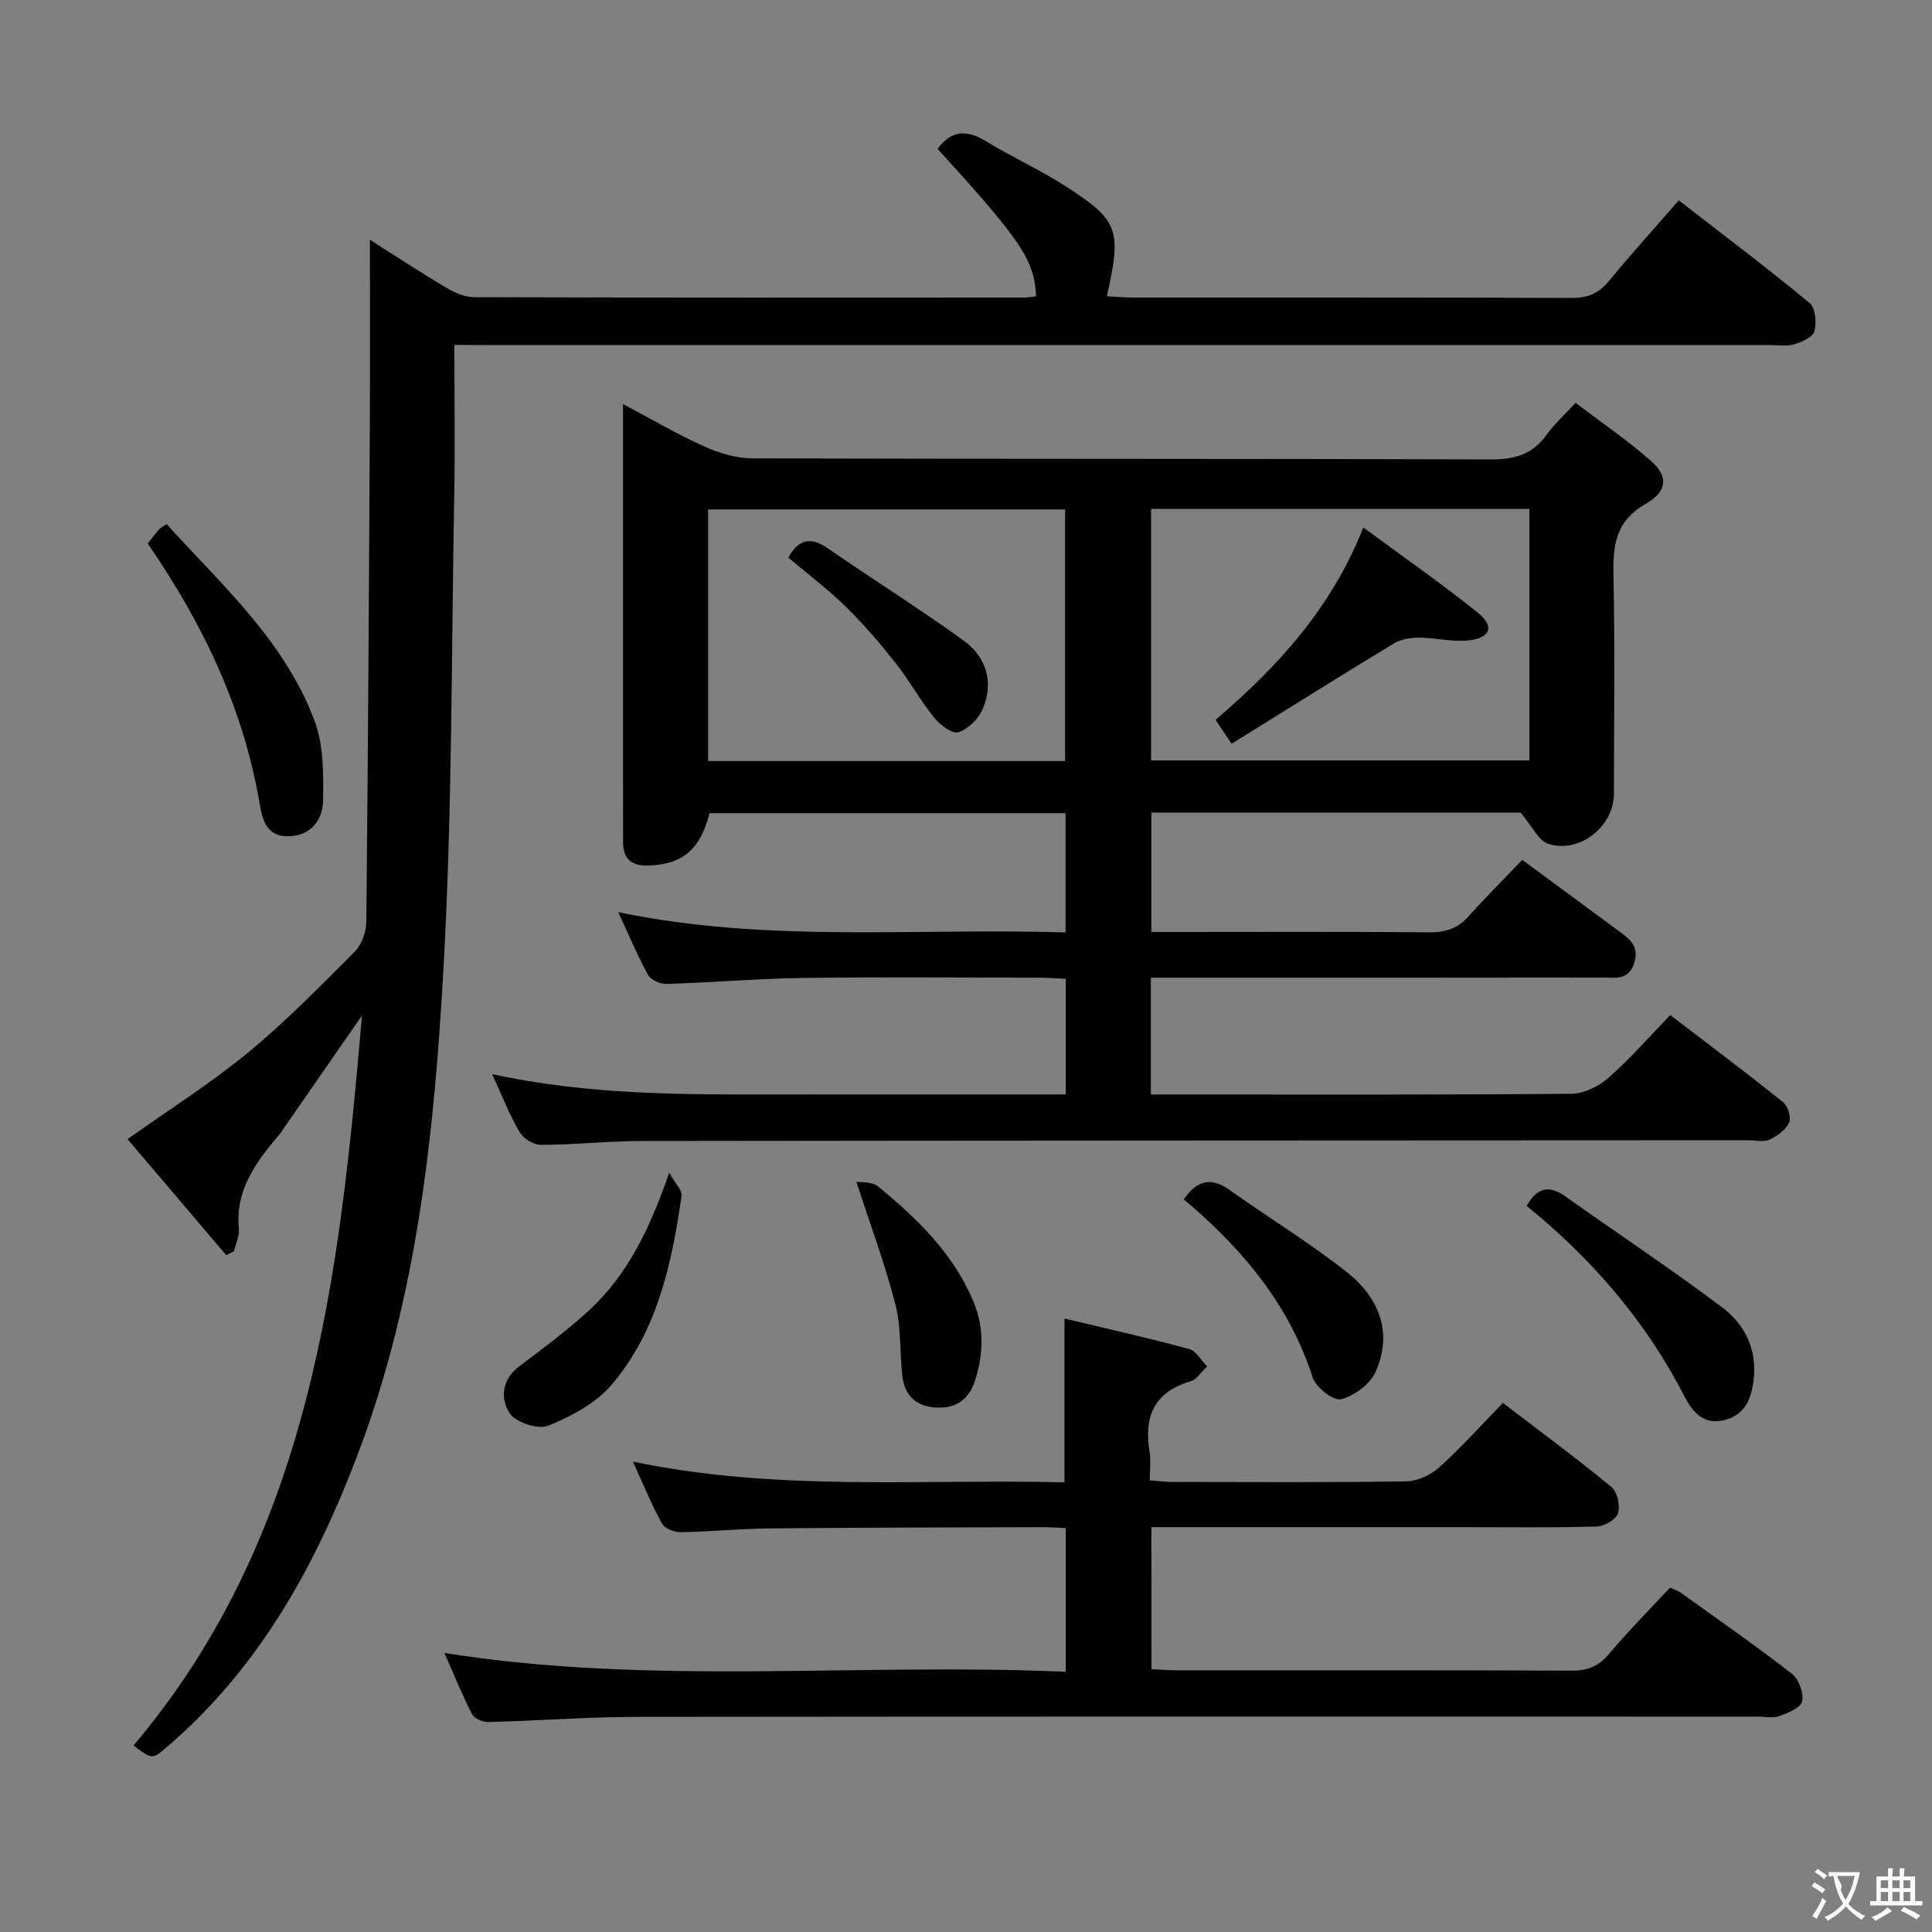 <svg enable-background="new 0 0 400 400" viewBox="0 0 400 400" xmlns="http://www.w3.org/2000/svg"><rect x="0" y="0" width="400" height="400" fill="#808080" stroke="none"/><g fill="#010000"><path d="m315.17 178.03c7.15 5.27 13.43 9.9 19.71 14.53 2.29 1.69 4.62 3.15 3.47 6.82-1.16 3.68-3.99 3-6.51 3.01-29.16.05-58.33.03-87.49.03-1.96 0-3.91 0-6.07 0v24.18h5.5c27.16 0 54.33.09 81.49-.14 2.61-.02 5.68-1.5 7.69-3.26 4.47-3.92 8.4-8.45 12.85-13.04 8.18 6.26 15.88 12.03 23.38 18.05.98.79 1.7 3.19 1.22 4.22-.71 1.51-2.47 2.8-4.08 3.52-1.25.56-2.95.13-4.45.13-76.32.04-152.65.05-228.97.15-6.98.01-13.95.78-20.93.8-1.51.01-3.63-1.31-4.41-2.64-2.08-3.55-3.58-7.44-5.68-12 20.15 4.37 39.89 4.24 59.62 4.21 19.62-.02 39.25-.01 59.14-.01 0-8.18 0-15.78 0-23.93-1.77-.08-3.54-.23-5.31-.24-16.33-.02-32.67-.17-48.99.05-9.47.13-18.92.95-28.39 1.24-1.28.04-3.23-.85-3.8-1.89-2.16-3.91-3.88-8.06-6.16-12.97 31.06 6.46 61.74 3.21 92.62 4.2 0-8.49 0-16.41 0-24.69-24.56 0-49.13 0-73.71 0-1.93 7.54-5.57 10.58-12.6 10.84-3.59.13-5.31-1.36-5.31-4.91 0-4.67-.01-9.33-.01-14 0-23.5 0-46.99 0-70.49 0-1.77 0-3.55 0-6.13 6.04 3.19 11.32 6.29 16.86 8.78 3.07 1.38 6.58 2.44 9.9 2.45 50.99.15 101.99.04 152.98.22 4.92.02 8.59-1.06 11.47-5.1 1.53-2.15 3.55-3.95 6-6.61 5.27 4 10.72 7.71 15.63 12.03 3.58 3.15 3.46 6.26-1.13 8.89-6.35 3.64-6.78 8.74-6.65 15.03.31 14.99.12 29.99.09 44.99-.01 6.76-7.13 12.45-13.6 10.35-2-.65-3.26-3.57-5.72-6.47-24.2 0-50.15 0-76.44 0v24.72h5.09c17.5 0 35-.09 52.49.08 3.47.03 5.98-.89 8.26-3.48 3.43-3.88 7.1-7.5 10.95-11.52zm-94.65-20.46c0-17.82 0-35.04 0-52.09-24.95 0-49.5 0-73.91 0v52.09zm17.8-.13h78.32c0-17.61 0-34.84 0-52.09-26.26 0-52.17 0-78.32 0z"/><path d="m94.07 71.41c0 11.08.16 21.24-.03 31.4-.59 32.62-.4 65.28-2.23 97.84-1.91 33.98-5.44 67.91-17.65 100.21-8.76 23.18-20.42 44.41-39.57 60.8-3.07 2.63-3.04 2.66-6.95-.26 36.66-43.4 42.62-96.5 47.3-151.14-5.83 8.4-11.07 15.95-16.31 23.51-.19.27-.34.58-.55.83-4.88 5.73-9.41 11.57-8.63 19.83.14 1.5-.65 3.09-1.01 4.64-.53.27-1.07.53-1.6.8-6.86-8.07-13.73-16.14-20.43-24.02 8.69-6.18 17.24-11.58 24.98-17.95 7.81-6.43 14.93-13.73 22.09-20.91 1.43-1.44 2.34-4.05 2.36-6.14.36-34.97.56-69.94.74-104.91.06-11.94.01-23.89.01-36.3 5.08 3.22 10.28 6.65 15.63 9.83 1.77 1.05 3.93 2.06 5.91 2.06 38 .12 75.99.09 113.99.07.8 0 1.6-.17 2.39-.26-.35-7.49-3.01-11.46-20.39-30.51 2.83-3.9 6.03-4.03 10.04-1.58 5.38 3.29 11.18 5.91 16.48 9.32 11.01 7.11 11.6 8.99 8.53 22.77 1.81.09 3.54.26 5.27.26 30.33.02 60.66-.04 90.99.09 3.32.01 5.59-.97 7.67-3.49 4.55-5.51 9.34-10.83 14.47-16.72 9.18 7.12 18.29 13.99 27.09 21.25 1.21 1 1.47 4.06.99 5.86-.32 1.21-2.6 2.22-4.19 2.7-1.53.46-3.3.14-4.97.14-88.49 0-176.99 0-265.48 0-2.13-.02-4.26-.02-6.94-.02z"/><path d="m238.4 345.58c1.84.09 3.47.23 5.09.23 27.32.01 54.65-.04 81.97.08 3.31.01 5.55-.94 7.69-3.48 3.95-4.7 8.29-9.06 12.61-13.71.82.38 1.62.62 2.26 1.08 7.7 5.53 15.49 10.95 22.98 16.76 1.43 1.11 2.47 3.98 2.11 5.72-.27 1.31-2.95 2.39-4.75 3.04-1.33.48-2.97.11-4.46.11-77.31 0-154.62-.04-231.93.05-10.3.01-20.6.81-30.91 1.07-1.13.03-2.87-.74-3.34-1.65-2.08-4.07-3.79-8.32-5.71-12.65 42.98 6.83 85.74 1.98 128.64 3.9 0-10.3 0-19.74 0-29.75-1.6-.07-3.19-.21-4.79-.2-18.82.06-37.65.08-56.47.26-6.15.06-12.29.68-18.43.78-1.32.02-3.32-.73-3.88-1.74-2.15-3.89-3.83-8.04-6.05-12.87 30.01 6.27 59.62 3.56 89.36 4.29 0-11.3 0-22.16 0-33.91 8.61 2.06 17.27 4 25.82 6.31 1.45.39 2.49 2.36 3.71 3.6-1.15 1.07-2.13 2.71-3.48 3.1-7.62 2.24-9.63 7.42-8.43 14.67.29 1.76.04 3.61.04 5.82 1.76.13 3.2.33 4.64.33 16.16.02 32.33.13 48.48-.12 2.32-.04 5.08-1.34 6.84-2.93 4.55-4.11 8.67-8.71 13.15-13.31 7.82 5.99 15.31 11.51 22.49 17.42 1.21 1 1.82 3.87 1.33 5.45-.4 1.28-2.84 2.68-4.41 2.72-9.16.26-18.32.13-27.49.13-19.66 0-39.32 0-58.98 0-1.8 0-3.6 0-5.72 0 .02 10.01.02 19.55.02 29.4z"/><path d="m30.59 112.55c.82-1.04 1.51-1.97 2.26-2.84.3-.35.75-.57 1.63-1.21 11.49 12.65 24.42 24.2 30.61 40.63 1.91 5.05 1.89 11.03 1.8 16.57-.06 3.99-2.42 7.34-7.18 7.44-4.43.09-5.36-3.28-5.93-6.64-3.34-19.68-11.65-37.22-23.19-53.95z"/><path d="m316.07 249.66c2.27-3.98 4.79-4.24 8-1.97 10.83 7.67 21.88 15.03 32.49 22.99 4.64 3.48 7.23 8.65 6.53 14.85-.43 3.81-1.65 7.23-5.8 8.41-4.45 1.26-6.81-1.47-8.6-4.95-7.96-15.48-19.09-28.34-32.62-39.33z"/><path d="m245.08 248.34c2.88-4.22 5.83-4.56 9.51-1.95 8 5.67 16.39 10.82 24.1 16.86 7.38 5.78 9.5 13.18 6.12 20.76-1.14 2.56-4.4 4.97-7.16 5.69-1.53.4-5.21-2.45-5.87-4.49-4.64-14.48-13.75-25.65-24.95-35.42-.5-.44-1.03-.85-1.75-1.45z"/><path d="m138.55 242.79c1.29 2.32 2.72 3.67 2.56 4.79-2.02 14.08-5.01 28.01-14.5 39.14-3.26 3.82-8.33 6.51-13.09 8.45-2.08.85-6.68-.64-7.96-2.53-1.98-2.93-1.76-6.94 1.89-9.71 4.9-3.71 9.87-7.38 14.4-11.53 8.03-7.37 12.68-16.93 16.7-28.61z"/><path d="m177.3 244.66c.95.18 3.25-.05 4.5.98 8 6.58 15.39 13.68 19.61 23.52 2.38 5.56 2.23 10.99.51 16.52-1.23 3.93-3.86 6.04-8.23 5.73-4.18-.3-6.41-2.59-6.87-6.54-.57-4.93-.21-10.06-1.44-14.8-2.17-8.43-5.23-16.63-8.08-25.41z"/><path d="m163.21 115.45c2.2-3.95 4.74-4.31 8.24-1.89 9.28 6.42 18.87 12.43 28.02 19.03 4.93 3.56 6.27 8.92 3.99 14.21-.88 2.03-3.01 4.16-5.04 4.81-1.26.4-3.82-1.54-5.03-3.05-2.91-3.62-5.17-7.76-8.05-11.4-3.19-4.04-6.57-7.97-10.24-11.56-3.67-3.6-7.81-6.71-11.89-10.15z"/><path d="m254.99 153.99c-1.51-2.25-2.32-3.45-3.32-4.95 12.73-10.93 23.9-22.9 30.59-39.83 8.21 6.06 16.17 11.58 23.69 17.63 3.51 2.83 2.69 5.23-1.83 5.74-3.39.38-6.9-.55-10.36-.56-1.76 0-3.78.34-5.25 1.24-11.19 6.78-22.26 13.73-33.52 20.73z"/></g><path d="m377.9 391.2c-.2.3-.4.5-.6.8-.7-.6-1.4-1-2.2-1.5.2-.3.4-.5.5-.8.6.4 1.4.8 2.3 1.5zm-1.8 6.1c-.2-.2-.5-.4-.9-.6.4-.6.8-1.2 1.2-1.9s.7-1.3.9-1.9c.3.3.5.5.8.7-.7 1.3-1.4 2.6-2 3.7zm2.2-9c-.3.3-.5.5-.6.8-.6-.6-1.3-1.1-2-1.5.3-.3.5-.5.6-.7.6.5 1.3.9 2 1.4zm.3.2v-.9h2 4.5c-.3 1.3-.6 2.5-1 3.6s-.9 2.1-1.4 3c.4.5 1 1 1.6 1.4s1.2.8 1.9 1.1c-.3.2-.5.4-.8.8-.4-.3-1-.7-1.6-1.2s-1.2-1.1-1.6-1.6c-.5.6-1.1 1.1-1.7 1.6s-1.4.9-2.1 1.4c-.1-.3-.3-.5-.7-.8.6-.2 1.2-.5 1.9-1s1.4-1.1 2-1.8c-.5-.8-.9-1.6-1.2-2.5s-.6-2-.8-3.2c-.4.1-.7.1-1 .1zm2.5 2.7c.3 1 .7 1.7 1 2.2.3-.5.6-1.1 1-2s.6-1.9.9-3h-3.2-.4c.1.9 1.3 1.8.7 2.8z" fill="#fbfafa"/><path d="m396.5 388.5v1.5 3.6h1.5v.9c-.4 0-1 0-1.7 0h-7.9c-.5 0-.9 0-1.2 0v-.9h1.3v-3.5c0-.7 0-1.2 0-1.6h2.4c0-.8 0-1.4 0-1.7h1c0 .3-.1.8-.1 1.7h1.5c0-.8 0-1.4 0-1.7h1c0 .3-.1.9-.1 1.7zm-8.2 9.2c-.2-.3-.5-.5-.8-.8.8-.3 1.4-.6 1.9-.9s1-.7 1.4-1.1c.3.3.6.5.9.8-1.6 1-2.8 1.6-3.4 2zm2.6-6.8v-1.6h-1.5v1.6zm0 2.7v-1.9h-1.5v1.9zm2.4-2.7v-1.6h-1.5v1.6zm0 2.7v-1.9h-1.5v1.9zm.2 2 .7-.8c.4.2.9.5 1.6.8s1.3.7 1.8 1c-.3.3-.5.5-.8.8-.4-.3-1.5-1-3.3-1.8zm2-4.7v-1.6h-1.4v1.6zm0 2.7v-1.9h-1.4v1.9z" fill="#fbfafa"/></svg>